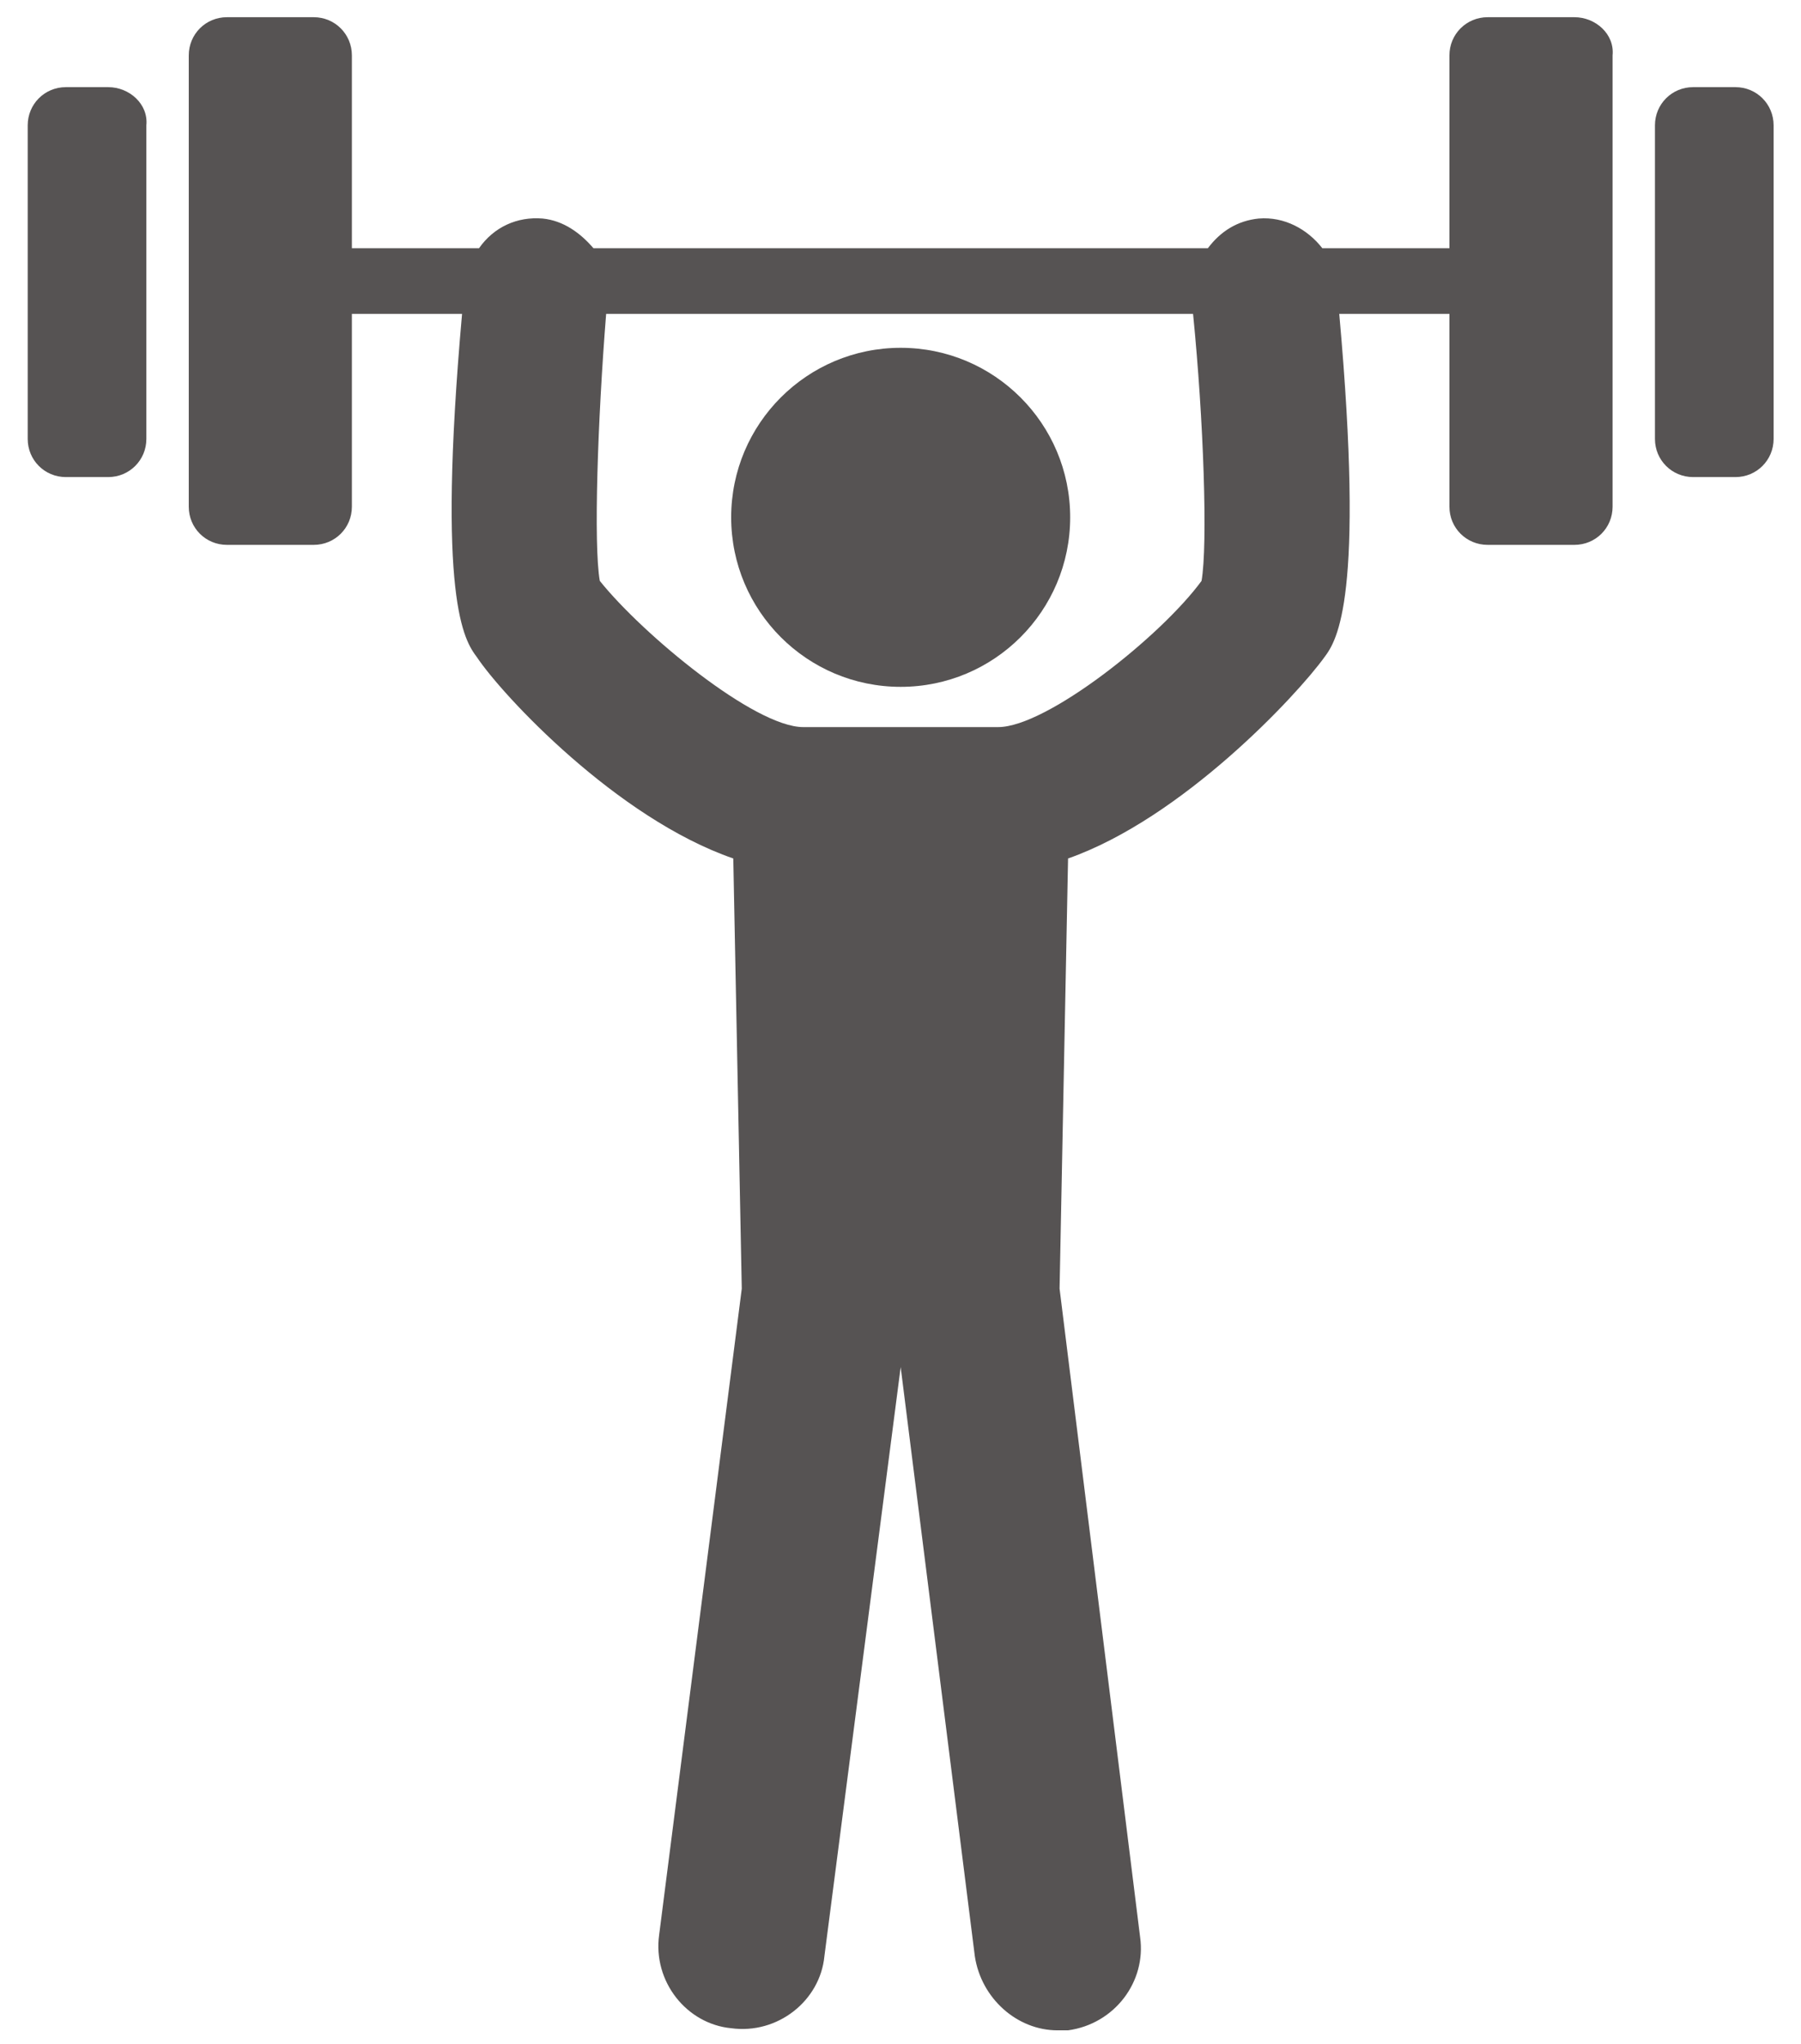 <svg width="52" height="59" viewBox="0 0 52 59" fill="none" xmlns="http://www.w3.org/2000/svg">
<path d="M3.125 2.516H1.901C1.289 2.516 0.8 3.006 0.8 3.618V12.672C0.8 13.283 1.289 13.773 1.901 13.773H3.125C3.736 13.773 4.226 13.283 4.226 12.672V3.618C4.287 3.006 3.736 2.516 3.125 2.516Z" fill="#565353"/>
<path d="M45.459 0.497H42.951C42.339 0.497 41.849 0.987 41.849 1.599V7.166H38.179C37.751 6.615 37.078 6.248 36.344 6.309C35.732 6.37 35.242 6.676 34.875 7.166H17.134C16.767 6.737 16.278 6.37 15.666 6.309C14.932 6.248 14.259 6.554 13.831 7.166H10.16V1.599C10.16 0.987 9.671 0.497 9.059 0.497H6.551C5.939 0.497 5.45 0.987 5.45 1.599V14.629C5.45 15.241 5.939 15.73 6.551 15.73H9.059C9.671 15.73 10.16 15.241 10.16 14.629V9.062H13.341C12.607 17.321 13.403 18.483 13.77 18.973C14.504 20.074 17.807 23.622 21.172 24.784L21.417 37.203L19.031 55.862C18.847 57.208 19.826 58.431 21.111 58.554C22.457 58.737 23.68 57.758 23.803 56.474L26.005 39.467L28.146 56.474C28.33 57.697 29.37 58.615 30.532 58.615C30.654 58.615 30.715 58.615 30.838 58.615C32.184 58.431 33.101 57.208 32.918 55.923L30.593 37.203L30.838 24.784C34.141 23.622 37.445 20.074 38.24 18.973C38.607 18.483 39.403 17.26 38.668 9.062H41.849V14.629C41.849 15.241 42.339 15.73 42.951 15.73H45.459C46.071 15.73 46.56 15.241 46.56 14.629V1.599C46.621 0.987 46.071 0.497 45.459 0.497ZM34.692 16.77C33.53 18.361 30.226 20.991 28.819 20.991H23.191C21.784 20.991 18.541 18.3 17.318 16.77C17.134 15.73 17.257 12.121 17.501 9.062H34.447C34.753 12.121 34.875 15.73 34.692 16.77Z" fill="#565353"/>
<path d="M50.108 2.516H48.885C48.273 2.516 47.783 3.006 47.783 3.618V12.672C47.783 13.283 48.273 13.773 48.885 13.773H50.108C50.72 13.773 51.209 13.283 51.209 12.672V3.618C51.209 3.006 50.72 2.516 50.108 2.516Z" fill="#565353"/>
<path d="M26.005 19.829C28.708 19.829 30.899 17.638 30.899 14.935C30.899 12.232 28.708 10.041 26.005 10.041C23.302 10.041 21.111 12.232 21.111 14.935C21.111 17.638 23.302 19.829 26.005 19.829Z" fill="#565353"/>
</svg>
